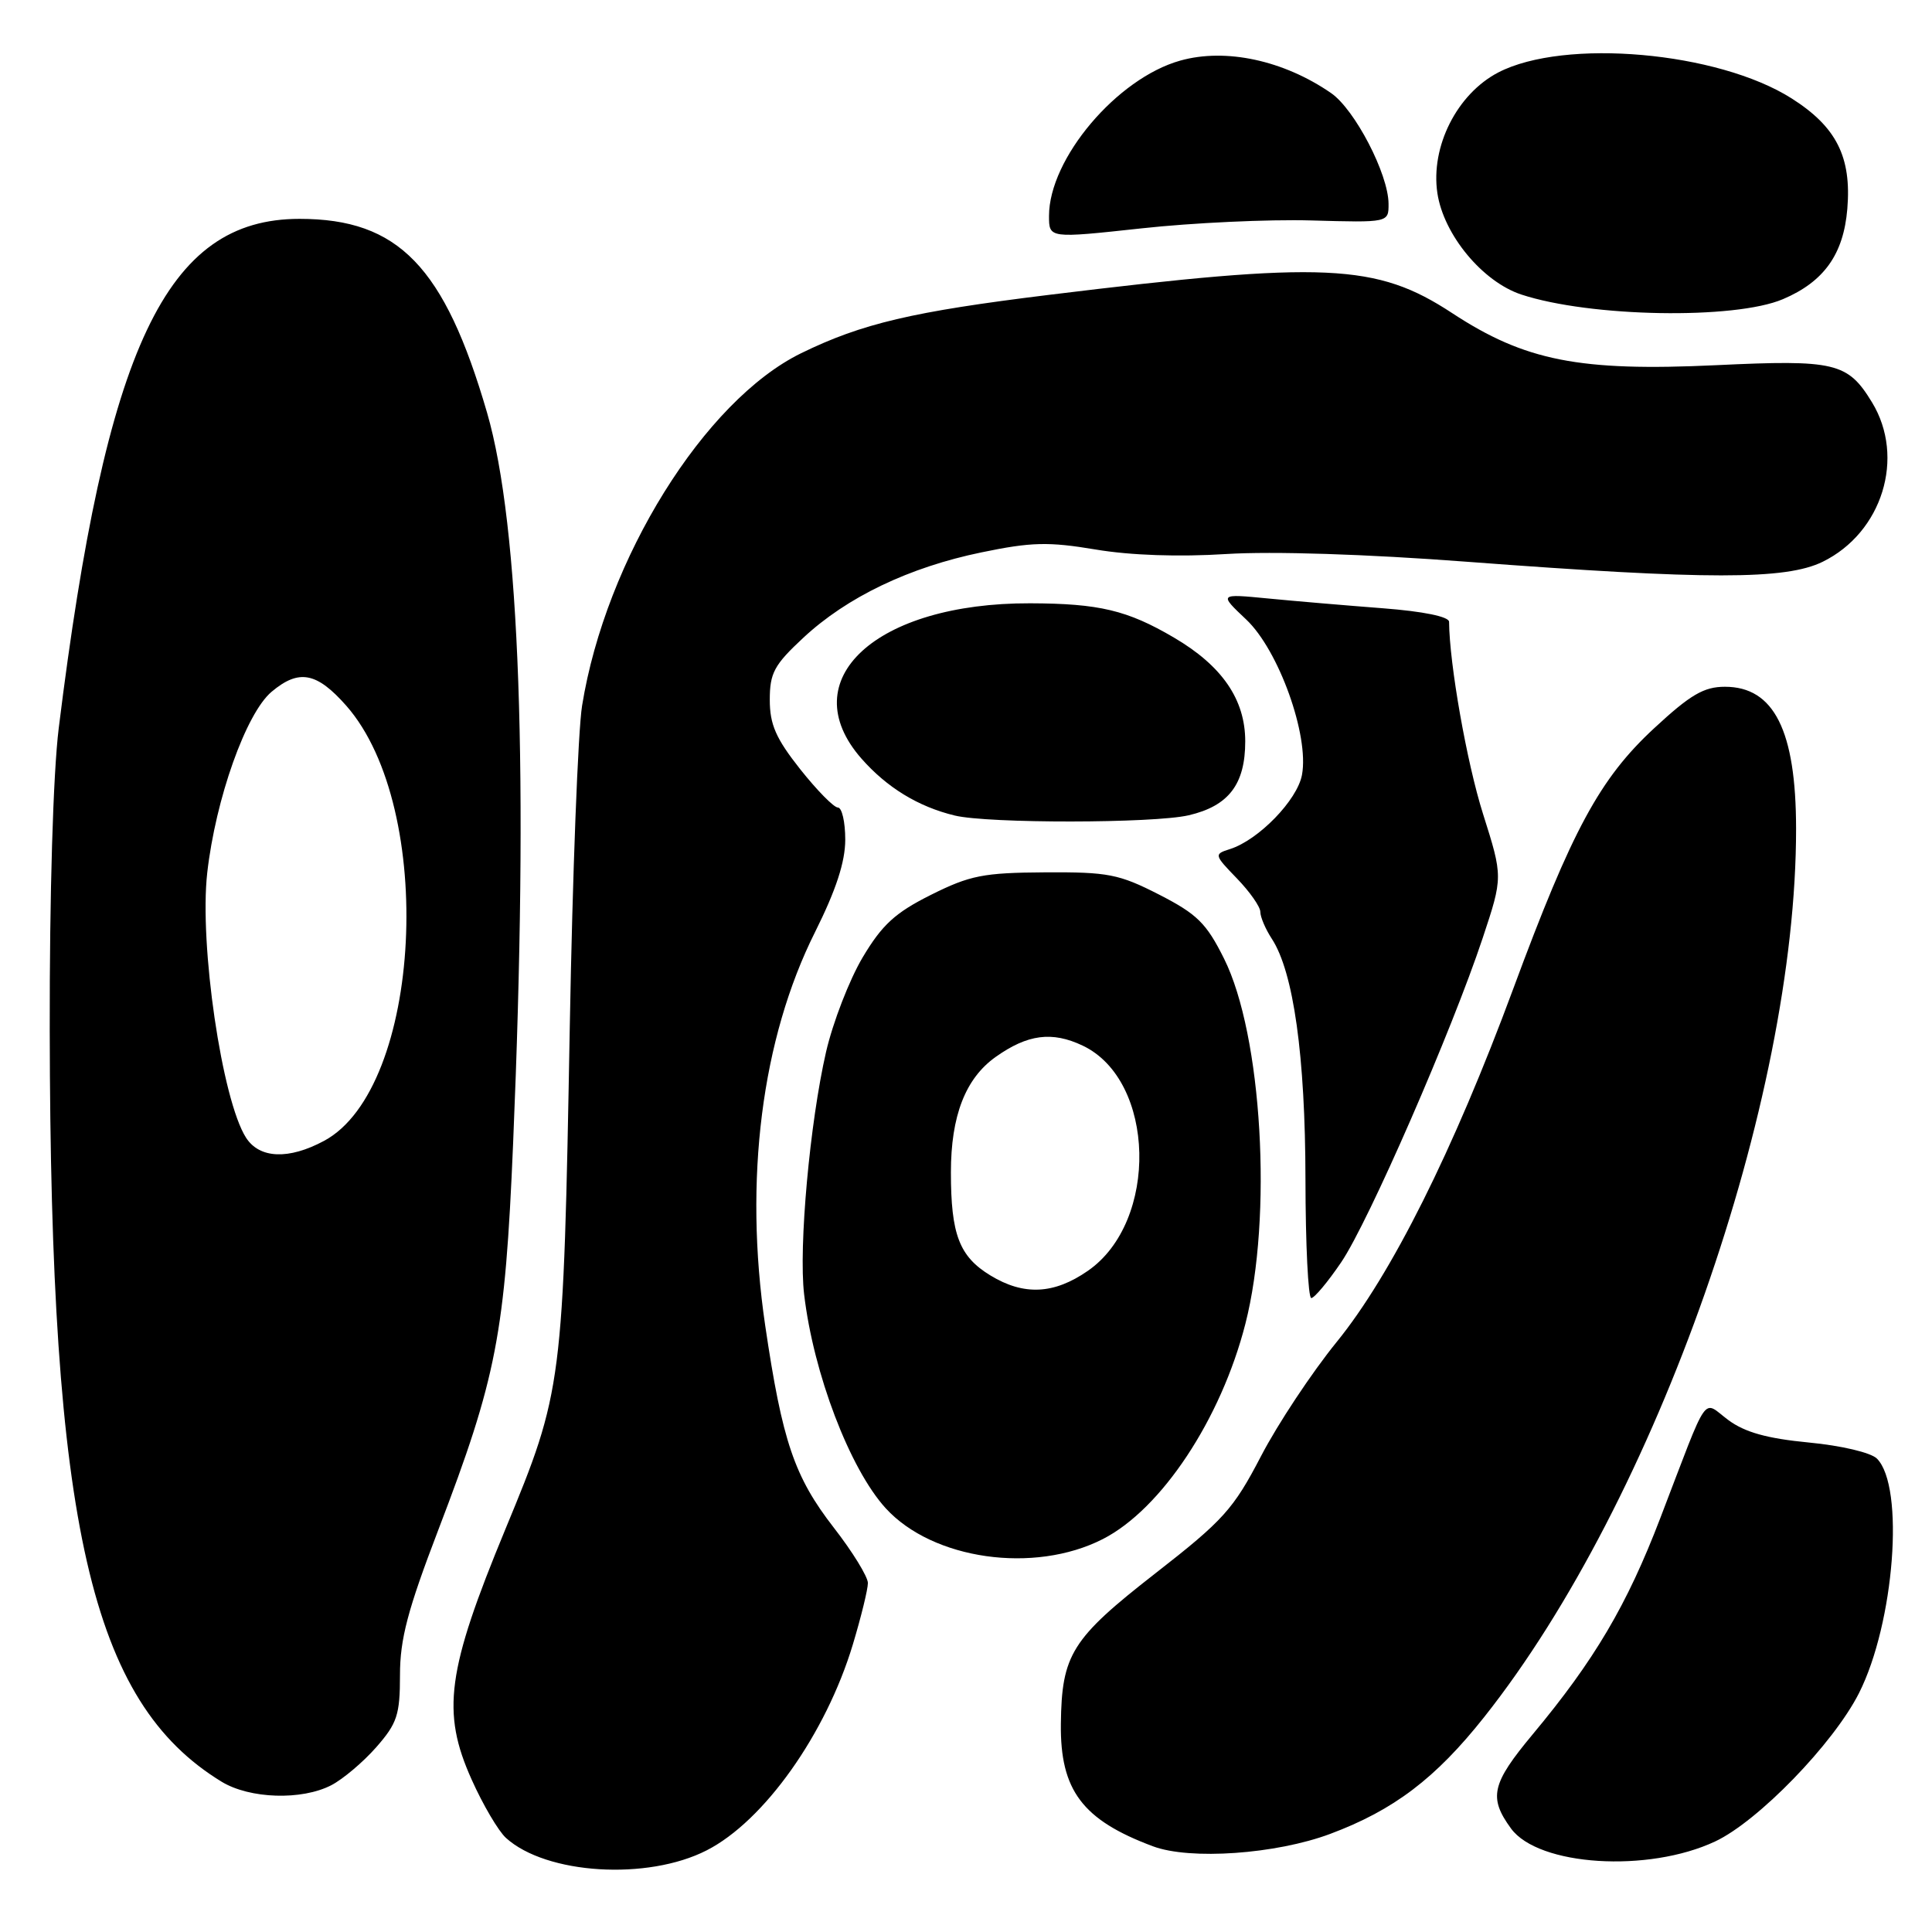 <?xml version="1.0" encoding="UTF-8" standalone="no"?>
<!DOCTYPE svg PUBLIC "-//W3C//DTD SVG 1.1//EN" "http://www.w3.org/Graphics/SVG/1.1/DTD/svg11.dtd" >
<svg xmlns="http://www.w3.org/2000/svg" xmlns:xlink="http://www.w3.org/1999/xlink" version="1.1" viewBox="0 0 256 256">
 <g >
 <path fill="currentColor"
d=" M 93.64 245.18 C 101.24 241.30 109.43 229.77 113.01 217.89 C 114.10 214.26 115.00 210.60 115.00 209.76 C 115.00 208.93 112.97 205.62 110.48 202.42 C 105.25 195.68 103.66 190.99 101.39 175.62 C 98.55 156.32 100.91 137.65 108.00 123.50 C 110.78 117.93 112.00 114.21 112.00 111.25 C 112.00 108.91 111.56 107.00 111.02 107.00 C 110.49 107.00 108.24 104.71 106.02 101.91 C 102.81 97.85 102.00 96.00 102.00 92.73 C 102.00 89.18 102.58 88.10 106.43 84.52 C 112.22 79.12 120.46 75.17 130.06 73.19 C 136.66 71.82 138.93 71.77 145.16 72.81 C 149.77 73.59 156.22 73.81 162.50 73.41 C 168.62 73.03 181.02 73.42 194.44 74.44 C 226.28 76.84 236.60 76.84 241.51 74.44 C 249.41 70.57 252.50 60.61 248.05 53.31 C 244.83 48.03 243.18 47.64 227.38 48.39 C 209.28 49.24 202.07 47.82 192.42 41.49 C 182.39 34.90 175.54 34.59 139.00 39.07 C 120.91 41.29 114.23 42.86 106.16 46.80 C 93.33 53.08 80.26 74.09 77.13 93.50 C 76.59 96.80 75.86 115.92 75.50 136.00 C 74.64 183.64 74.56 184.28 66.96 202.64 C 59.21 221.38 58.47 226.84 62.49 235.79 C 63.99 239.15 66.05 242.64 67.05 243.54 C 72.38 248.37 85.79 249.20 93.64 245.18 Z  M 227.27 244.00 C 232.96 241.33 242.93 231.05 246.32 224.36 C 251.02 215.07 252.41 196.98 248.70 193.27 C 247.91 192.48 243.99 191.55 239.67 191.14 C 234.16 190.61 231.21 189.79 229.02 188.17 C 225.49 185.56 226.58 183.99 220.00 201.15 C 215.58 212.70 211.28 219.98 203.08 229.82 C 197.64 236.35 197.22 238.18 200.22 242.29 C 203.86 247.26 218.38 248.18 227.27 244.00 Z  M 176.26 243.00 C 184.68 239.85 190.22 235.65 196.67 227.51 C 219.47 198.75 238.02 145.91 237.99 109.79 C 237.98 96.81 235.07 91.00 228.56 91.00 C 225.77 91.00 223.98 92.05 219.19 96.49 C 211.98 103.16 208.30 109.97 200.52 131.00 C 192.57 152.49 184.34 168.95 177.10 177.84 C 173.82 181.88 169.31 188.68 167.09 192.95 C 163.43 199.98 162.10 201.46 153.10 208.47 C 141.98 217.14 140.68 219.22 140.57 228.43 C 140.47 237.22 143.42 241.15 152.76 244.64 C 157.68 246.49 169.07 245.69 176.26 243.00 Z  M 43.90 236.55 C 45.44 235.75 48.12 233.49 49.85 231.52 C 52.63 228.35 53.00 227.23 53.00 221.95 C 53.00 217.18 54.02 213.32 58.07 202.74 C 65.81 182.52 66.92 176.79 67.99 151.50 C 70.06 102.58 68.89 69.67 64.54 54.69 C 58.90 35.31 52.80 29.00 39.69 29.00 C 22.01 29.00 14.05 45.85 7.78 96.50 C 7.04 102.51 6.56 118.47 6.59 136.50 C 6.68 202.09 12.04 225.51 29.37 236.09 C 33.11 238.36 39.97 238.58 43.90 236.55 Z  M 146.12 203.94 C 153.89 199.98 161.79 188.05 165.02 175.41 C 168.65 161.25 167.24 137.12 162.19 127.02 C 159.85 122.32 158.62 121.12 153.59 118.54 C 148.27 115.82 146.83 115.54 138.46 115.59 C 130.30 115.64 128.53 115.99 123.36 118.57 C 118.62 120.94 116.89 122.52 114.30 126.87 C 112.55 129.82 110.37 135.44 109.46 139.37 C 107.31 148.73 105.81 165.21 106.55 171.50 C 107.78 181.98 112.60 194.63 117.36 199.85 C 123.59 206.67 137.02 208.58 146.12 203.94 Z  M 177.72 167.25 C 181.34 161.91 192.38 136.59 196.47 124.28 C 199.15 116.20 199.15 116.20 196.51 107.85 C 194.36 101.07 192.05 87.97 192.01 82.39 C 192.00 81.71 188.60 81.01 183.25 80.60 C 178.44 80.23 171.58 79.65 168.01 79.30 C 161.51 78.67 161.51 78.67 165.14 82.10 C 169.43 86.15 173.49 97.45 172.52 102.67 C 171.91 106.01 166.76 111.31 162.97 112.51 C 160.85 113.18 160.87 113.27 163.90 116.40 C 165.60 118.16 167.00 120.15 167.00 120.83 C 167.00 121.51 167.69 123.12 168.52 124.39 C 171.40 128.79 172.96 139.94 172.98 156.25 C 172.99 164.91 173.34 172.00 173.75 172.00 C 174.16 172.00 175.95 169.86 177.72 167.25 Z  M 157.50 108.03 C 162.80 106.80 165.00 103.93 165.00 98.23 C 165.00 92.68 161.93 88.22 155.55 84.48 C 149.37 80.85 145.64 79.97 136.50 79.94 C 116.05 79.88 104.97 90.07 114.15 100.52 C 117.52 104.35 121.66 106.89 126.50 108.06 C 130.89 109.13 152.84 109.11 157.50 108.03 Z  M 236.25 39.64 C 241.69 37.33 244.28 33.69 244.78 27.67 C 245.35 20.80 243.33 16.80 237.40 13.04 C 227.63 6.84 207.31 5.05 198.53 9.60 C 193.06 12.45 189.54 19.42 190.46 25.59 C 191.29 31.11 196.44 37.33 201.59 39.03 C 210.69 42.03 229.84 42.37 236.25 39.64 Z  M 173.75 29.21 C 184.00 29.50 184.00 29.50 183.99 27.00 C 183.97 23.07 179.52 14.50 176.37 12.33 C 170.08 7.99 162.41 6.34 156.39 8.03 C 148.00 10.38 139.00 21.03 139.00 28.61 C 139.00 31.59 139.00 31.59 151.25 30.26 C 157.99 29.52 168.11 29.05 173.75 29.21 Z  M 32.60 150.75 C 29.41 145.76 26.39 125.15 27.46 115.65 C 28.57 105.85 32.60 94.51 35.99 91.66 C 39.61 88.62 41.97 89.07 45.90 93.53 C 57.83 107.13 55.93 144.20 42.94 151.17 C 38.25 153.69 34.39 153.53 32.60 150.75 Z  M 131.23 169.00 C 127.11 166.49 126.00 163.58 126.00 155.34 C 126.00 147.86 127.92 142.90 131.93 140.05 C 136.15 137.05 139.40 136.62 143.46 138.55 C 153.13 143.14 153.57 161.87 144.15 168.39 C 139.65 171.51 135.66 171.70 131.23 169.00 Z "/>
</g>
</svg>